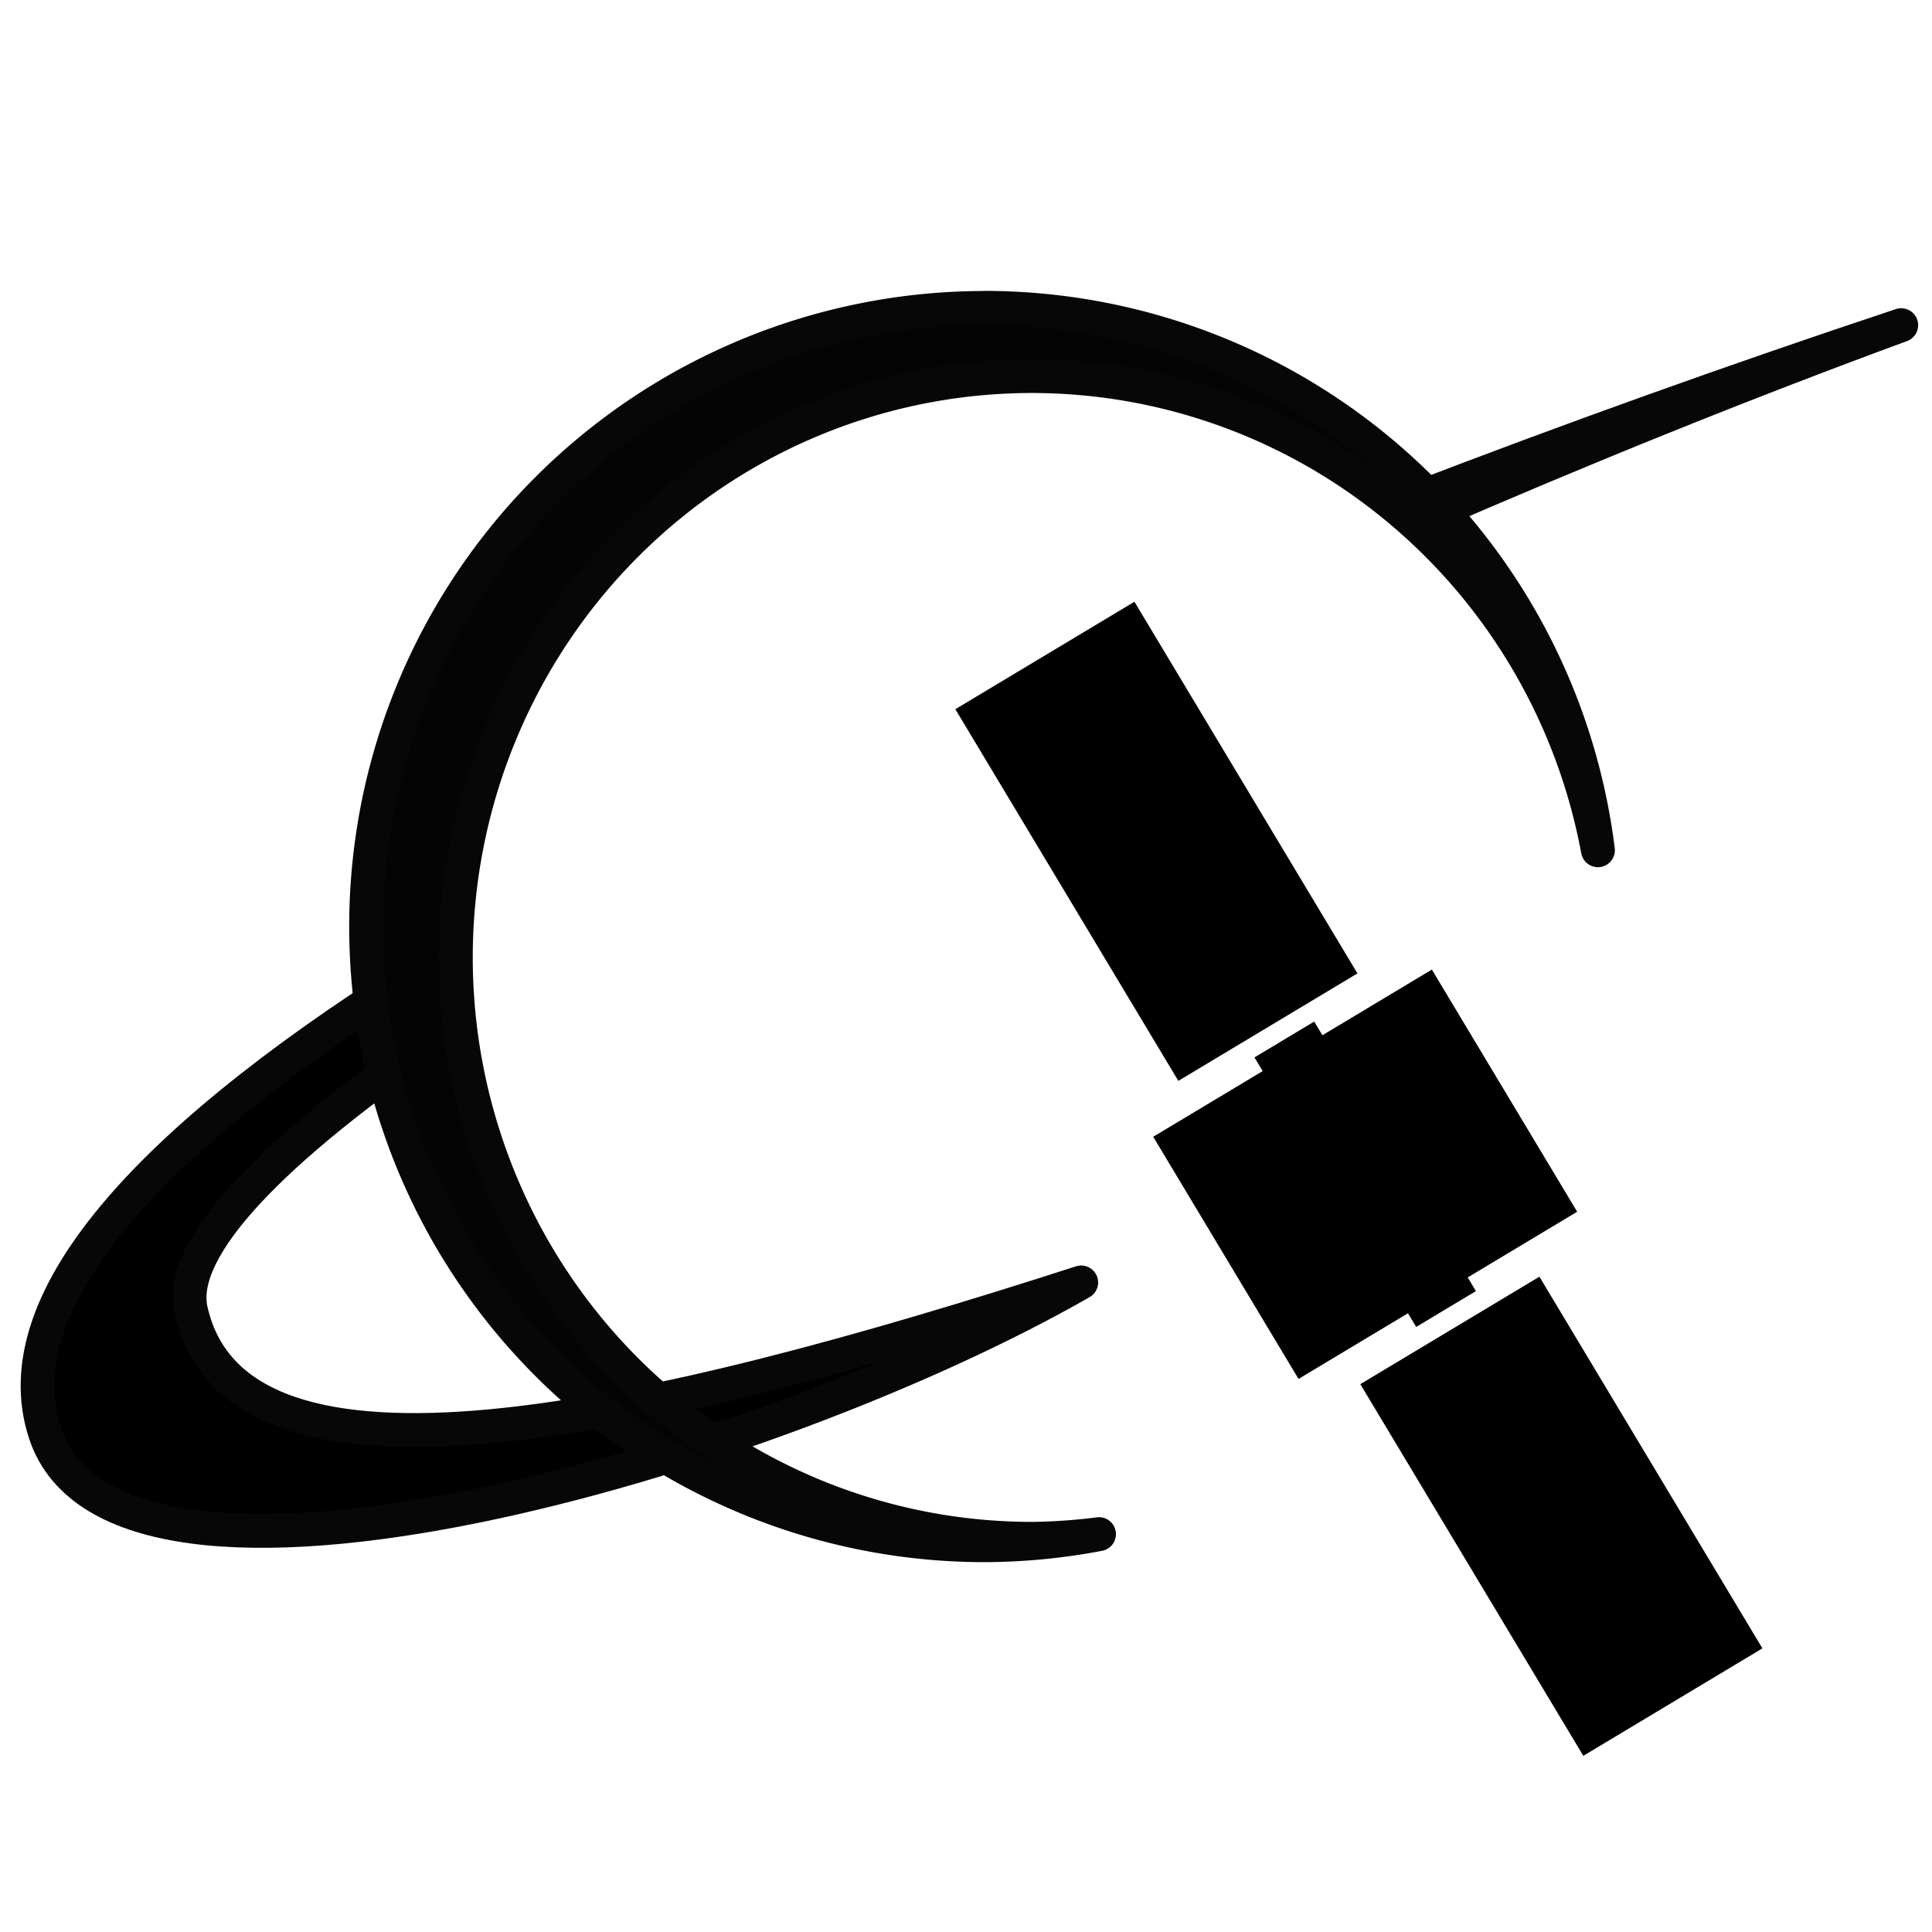 <?xml version="1.0" encoding="UTF-8" standalone="no"?>
<!-- Created with Inkscape (http://www.inkscape.org/) -->

<svg
   xmlns:dc="http://purl.org/dc/elements/1.1/"
   xmlns:cc="http://creativecommons.org/ns#"
   xmlns:rdf="http://www.w3.org/1999/02/22-rdf-syntax-ns#"
   xmlns:svg="http://www.w3.org/2000/svg"
   xmlns="http://www.w3.org/2000/svg"
   xmlns:sodipodi="http://sodipodi.sourceforge.net/DTD/sodipodi-0.dtd"
   xmlns:inkscape="http://www.inkscape.org/namespaces/inkscape"
   width="64"
   height="64"
   viewBox="0 0 16.933 16.933"
   version="1.1"
   id="svg5198"
   inkscape:version="0.92.3 (2405546, 2018-03-11)"
   sodipodi:docname="logo_small.svg"
   inkscape:export-filename="/home/simon/Desktop/logo.png"
   inkscape:export-xdpi="768"
   inkscape:export-ydpi="768">
  <defs
     id="defs5192" />
  <sodipodi:namedview
     id="base"
     pagecolor="#ffffff"
     bordercolor="#666666"
     borderopacity="1.0"
     inkscape:pageopacity="0.0"
     inkscape:pageshadow="2"
     inkscape:zoom="2.8"
     inkscape:cx="-9.3023356"
     inkscape:cy="-2.5897459"
     inkscape:document-units="mm"
     inkscape:current-layer="layer1"
     showgrid="false"
     units="px"
     inkscape:window-width="1920"
     inkscape:window-height="1044"
     inkscape:window-x="0"
     inkscape:window-y="0"
     inkscape:window-maximized="1" />
  <g
     inkscape:label="Layer 1"
     inkscape:groupmode="layer"
     id="layer1"
     transform="translate(0,-280.067)">
    <g
       id="g5126"
       transform="matrix(0.336,0.56,-0.56,0.336,140.589,182.658)"
       style="stroke-width:0.664">
      <rect
         y="251.554"
         x="38.187"
         height="4.361"
         width="3.79"
         id="rect5118"
         style="opacity:1;vector-effect:none;fill:#000000;fill-opacity:1;stroke:none;stroke-width:0.878;stroke-linecap:butt;stroke-linejoin:round;stroke-miterlimit:4;stroke-dasharray:none;stroke-dashoffset:0;stroke-opacity:1" />
      <rect
         y="252.437"
         x="42.464"
         height="2.803"
         width="5.817"
         id="rect5120"
         style="opacity:1;vector-effect:none;fill:#000000;fill-opacity:1;stroke:none;stroke-width:0.878;stroke-linecap:butt;stroke-linejoin:round;stroke-miterlimit:4;stroke-dasharray:none;stroke-dashoffset:0;stroke-opacity:1" />
      <rect
         style="opacity:1;vector-effect:none;fill:#000000;fill-opacity:1;stroke:none;stroke-width:0.878;stroke-linecap:butt;stroke-linejoin:round;stroke-miterlimit:4;stroke-dasharray:none;stroke-dashoffset:0;stroke-opacity:1"
         id="rect5122"
         width="4.218"
         height="0.935"
         x="37.973"
         y="253.267" />
      <rect
         y="252.437"
         x="31.9"
         height="2.803"
         width="5.817"
         id="rect5124"
         style="opacity:1;vector-effect:none;fill:#000000;fill-opacity:1;stroke:none;stroke-width:0.878;stroke-linecap:butt;stroke-linejoin:round;stroke-miterlimit:4;stroke-dasharray:none;stroke-dashoffset:0;stroke-opacity:1" />
    </g>
    <path
       inkscape:connector-curvature="0"
       style="fill:#000000;fill-rule:evenodd;stroke:#070707;stroke-width:0.297;stroke-linecap:round;stroke-linejoin:round;stroke-miterlimit:4;stroke-dasharray:none;stroke-opacity:1"
       d="m 16.663,282.917 c -1.459,0.485 -2.922,1.009 -4.341,1.556 0.048,0.044 0.096,0.089 0.142,0.135 1.399,-0.61 2.823,-1.185 4.199,-1.691 z m -12.862,5.575 c -2.401,1.486 -3.8,2.935 -3.405,4.137 0.628,1.907 6.335,0.25 9.08,-1.322 -3.768,1.216 -7.395,2.059 -7.803,0.244 -0.124,-0.552 0.73,-1.413 2.181,-2.41 -0.031,-0.215 -0.049,-0.431 -0.054,-0.648 z"
       id="path1338"
       sodipodi:nodetypes="ccccccccccc" />
    <path
       inkscape:connector-curvature="0"
       style="opacity:1;vector-effect:none;fill:#040404;fill-opacity:1;stroke:#070707;stroke-width:0.297;stroke-linecap:round;stroke-linejoin:round;stroke-miterlimit:4;stroke-dasharray:none;stroke-dashoffset:0;stroke-opacity:1"
       d="m 8.631,282.766 a 5.422,5.422 0 0 0 -5.422,5.422 5.422,5.422 0 0 0 5.422,5.422 5.422,5.422 0 0 0 1.001,-0.097 5.05,5.096 0 0 1 -0.587,0.041 5.05,5.096 0 0 1 -5.05,-5.096 5.05,5.096 0 0 1 5.05,-5.095 5.05,5.096 0 0 1 4.96,4.156 5.422,5.422 0 0 0 -5.374,-4.754 z"
       id="circle1340" />
    <g
       id="g5168"
       transform="matrix(0.265,-0.141,0.141,0.265,-18.394,227.097)" />
  </g>
</svg>

